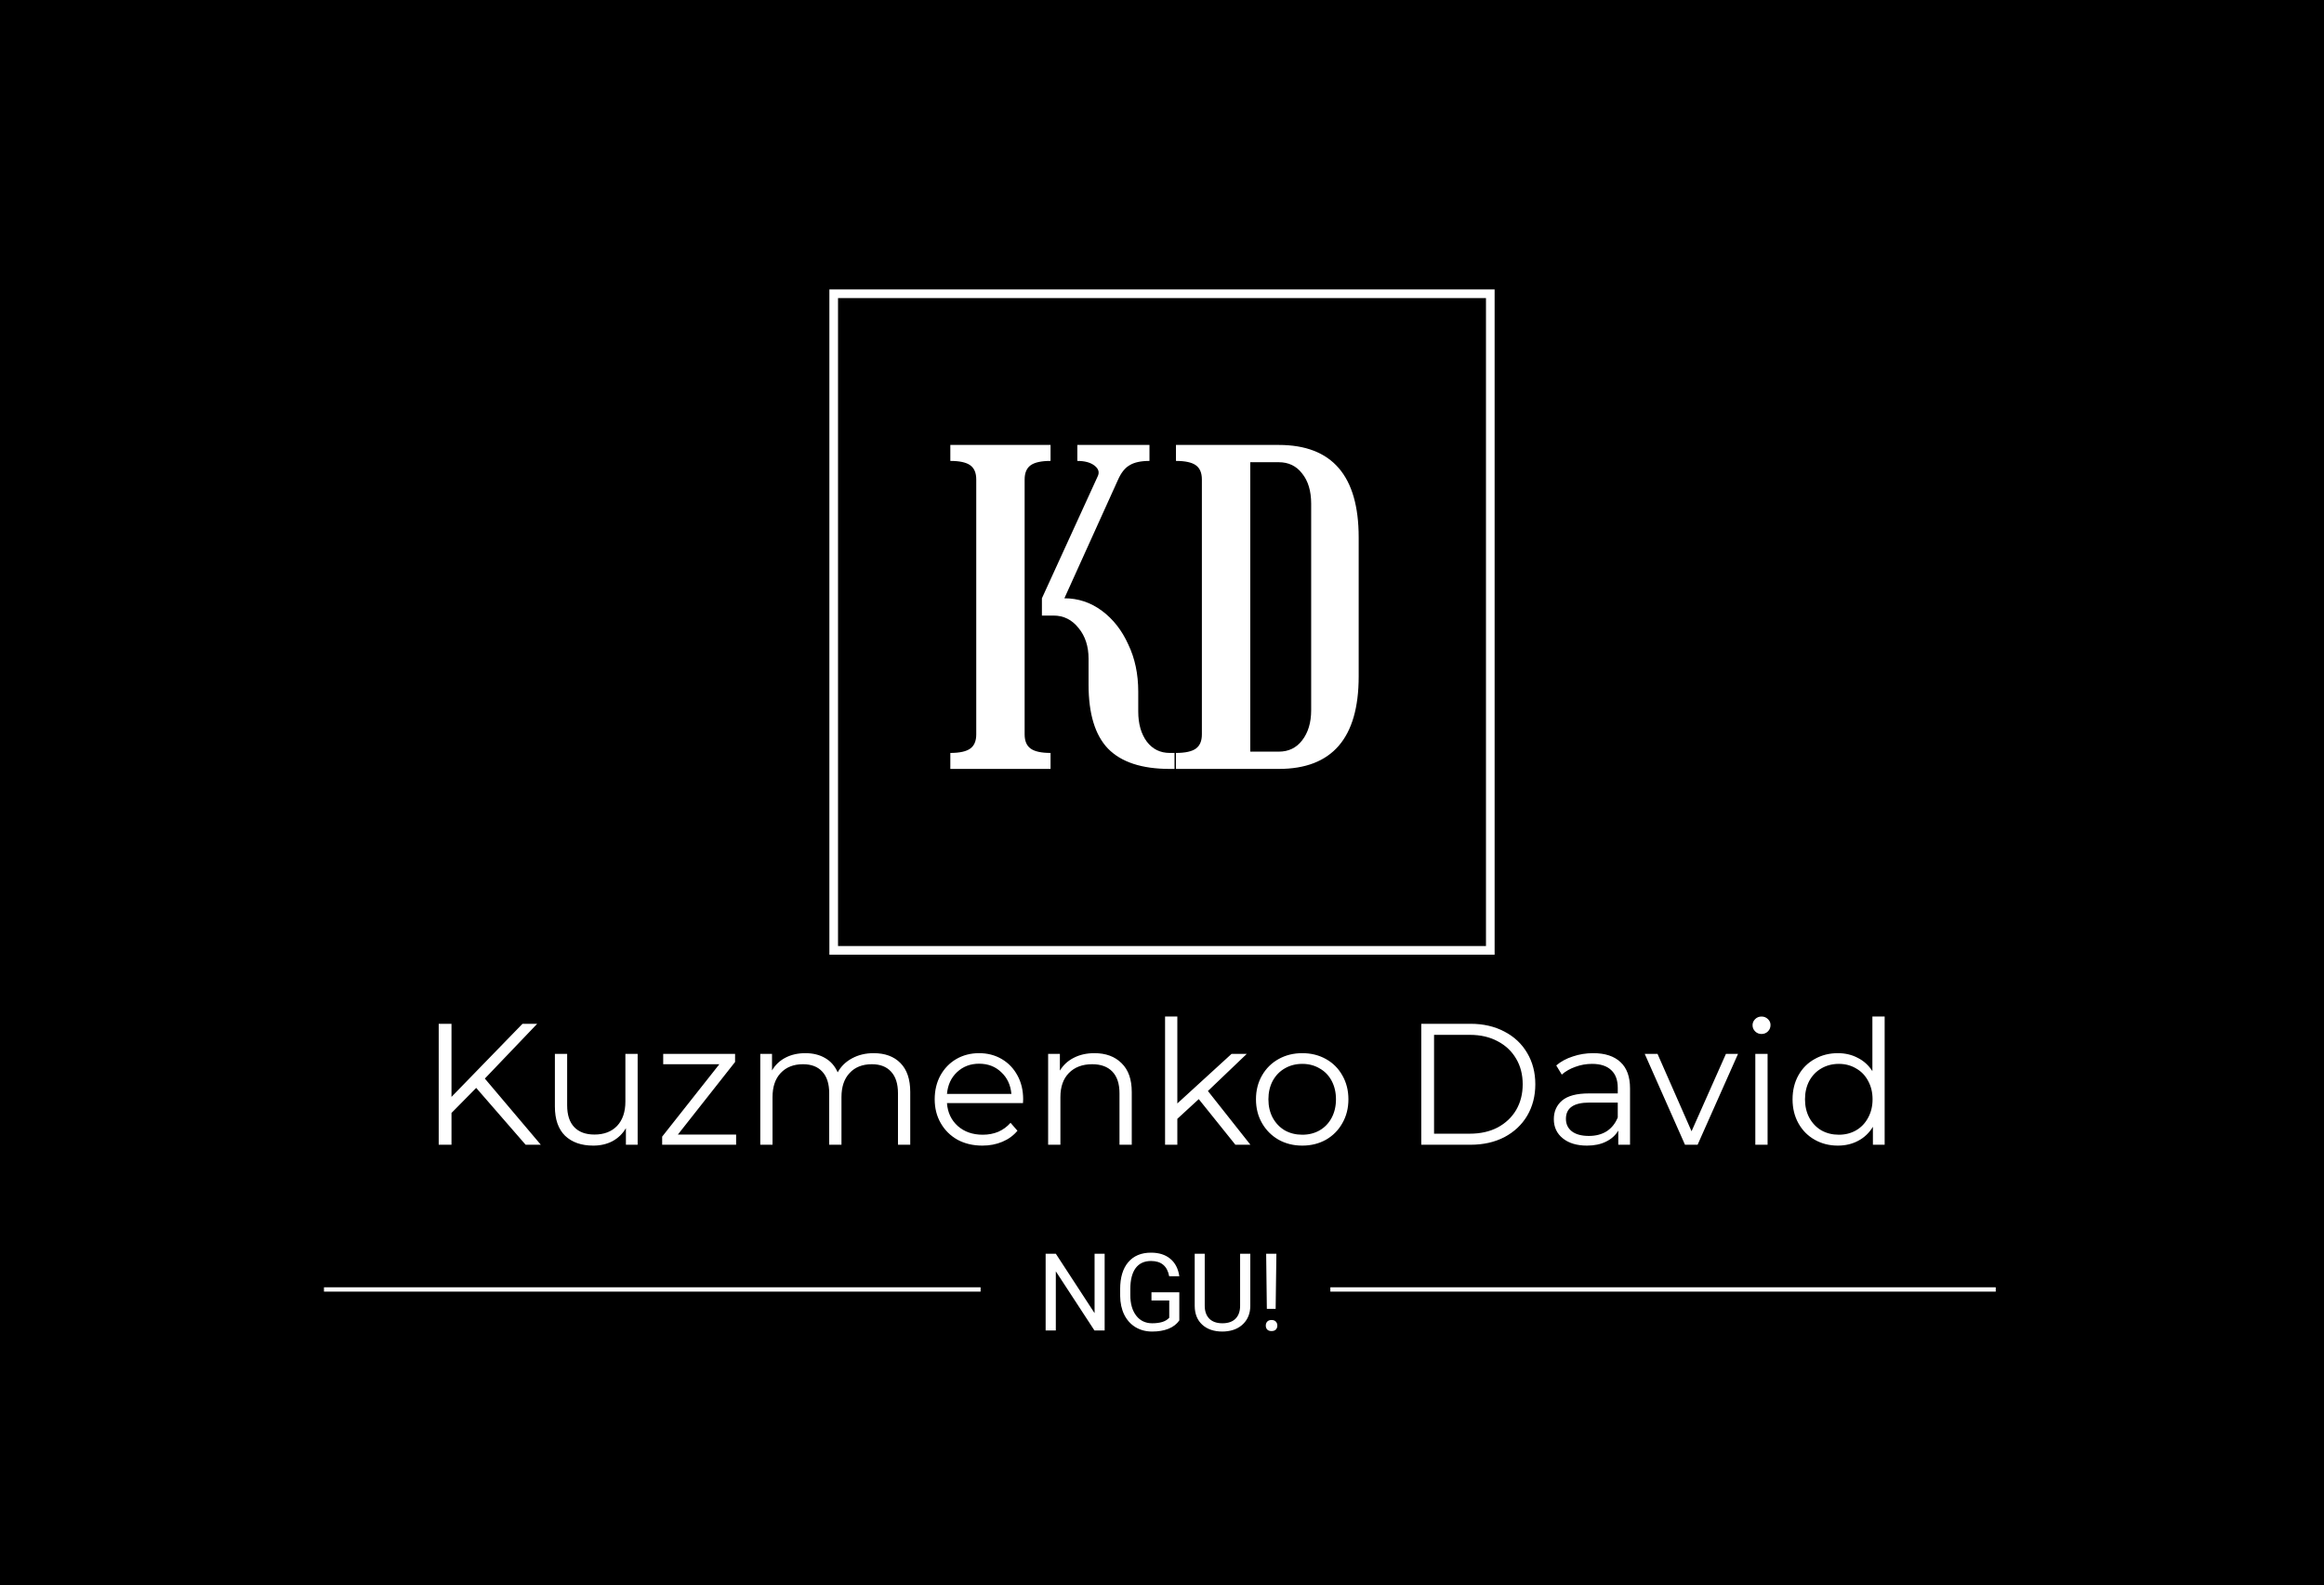 <svg width="538" height="367" viewBox="0 0 538 367" fill="none" xmlns="http://www.w3.org/2000/svg">
<rect width="538" height="367" fill="black"/>
<rect x="193" y="68" width="152" height="152" fill="black" stroke="white" stroke-width="2"/>
<path d="M246.4 138.5C249.6 138.5 252.5 139.467 255.1 141.4C257.7 143.333 259.733 145.933 261.2 149.2C262.733 152.4 263.5 156.033 263.5 160.1V164.7C263.5 167.567 264.167 169.9 265.5 171.7C266.833 173.433 268.6 174.3 270.8 174.3H271.9V178H270.8C264.333 178 259.567 176.433 256.5 173.3C253.5 170.167 252 165.233 252 158.5V152.5C252 149.633 251.233 147.267 249.7 145.4C248.167 143.467 246.233 142.5 243.9 142.5H241.2V138.5L254.1 110.3C254.567 109.367 254.333 108.533 253.4 107.8C252.467 107.067 251.133 106.7 249.4 106.7V103H266.1V106.7C264.1 106.7 262.567 107.033 261.5 107.7C260.433 108.3 259.533 109.433 258.8 111.1L246.4 138.5ZM220 174.3C222.133 174.3 223.667 173.967 224.6 173.3C225.533 172.633 226 171.533 226 170V111C226 109.467 225.533 108.367 224.6 107.7C223.667 107.033 222.133 106.7 220 106.7V103H243.2V106.7C241.067 106.7 239.533 107.033 238.6 107.7C237.667 108.367 237.2 109.467 237.2 111V170C237.2 171.533 237.667 172.633 238.6 173.3C239.533 173.967 241.067 174.3 243.2 174.3V178H220V174.3ZM272.232 174.3C274.365 174.3 275.899 173.967 276.832 173.3C277.765 172.633 278.232 171.533 278.232 170V111C278.232 109.467 277.765 108.367 276.832 107.7C275.899 107.033 274.365 106.7 272.232 106.7V103H296.032C308.365 103 314.532 110.133 314.532 124.4V156.6C314.532 170.867 308.365 178 296.032 178H272.232V174.3ZM296.032 107H289.432V174H296.032C298.299 174 300.099 173.133 301.432 171.4C302.832 169.6 303.532 167.267 303.532 164.4V116.6C303.532 113.667 302.832 111.333 301.432 109.6C300.099 107.867 298.299 107 296.032 107Z" fill="white"/>
<line x1="74.996" y1="298.5" x2="227.006" y2="298.5" stroke="white"/>
<line x1="307.972" y1="298.5" x2="462.01" y2="298.5" stroke="white"/>
<path d="M255.723 308H253.367L244.419 294.304V308H242.063V290.227H244.419L253.391 303.984V290.227H255.723V308ZM273.008 305.668C272.406 306.531 271.563 307.178 270.481 307.609C269.407 308.033 268.153 308.244 266.721 308.244C265.273 308.244 263.987 307.906 262.864 307.231C261.741 306.547 260.87 305.579 260.251 304.326C259.641 303.072 259.328 301.62 259.312 299.968V298.417C259.312 295.74 259.934 293.665 261.179 292.192C262.432 290.719 264.19 289.982 266.453 289.982C268.308 289.982 269.801 290.458 270.933 291.411C272.064 292.355 272.756 293.697 273.008 295.439H270.664C270.225 293.087 268.825 291.911 266.465 291.911C264.894 291.911 263.702 292.465 262.888 293.571C262.083 294.67 261.676 296.265 261.667 298.356V299.809C261.667 301.803 262.123 303.39 263.035 304.57C263.946 305.742 265.179 306.328 266.733 306.328C267.612 306.328 268.381 306.23 269.041 306.035C269.7 305.839 270.245 305.51 270.676 305.046V301.054H266.562V299.15H273.008V305.668ZM289.438 290.227V302.312C289.43 303.988 288.901 305.359 287.852 306.425C286.81 307.491 285.394 308.09 283.604 308.22L282.981 308.244C281.036 308.244 279.486 307.719 278.33 306.669C277.174 305.62 276.589 304.175 276.572 302.336V290.227H278.892V302.263C278.892 303.549 279.246 304.549 279.954 305.266C280.662 305.974 281.671 306.328 282.981 306.328C284.307 306.328 285.321 305.974 286.021 305.266C286.729 304.558 287.083 303.561 287.083 302.275V290.227H289.438ZM295.31 302.983H293.271L293.113 290.227H295.481L295.31 302.983ZM293.027 306.865C293.027 306.499 293.137 306.193 293.357 305.949C293.585 305.697 293.918 305.571 294.358 305.571C294.797 305.571 295.131 305.697 295.359 305.949C295.587 306.193 295.701 306.499 295.701 306.865C295.701 307.231 295.587 307.536 295.359 307.78C295.131 308.016 294.797 308.134 294.358 308.134C293.918 308.134 293.585 308.016 293.357 307.78C293.137 307.536 293.027 307.231 293.027 306.865Z" fill="white"/>
<path d="M110.24 251.84L104.52 257.64V265H101.56V237H104.52V253.92L120.96 237H124.36L112.24 249.68L125.2 265H121.68L110.24 251.84ZM147.615 243.96V265H144.895V261.16C144.149 262.44 143.122 263.44 141.815 264.16C140.509 264.853 139.015 265.2 137.335 265.2C134.589 265.2 132.415 264.44 130.815 262.92C129.242 261.373 128.455 259.12 128.455 256.16V243.96H131.295V255.88C131.295 258.093 131.842 259.773 132.935 260.92C134.029 262.067 135.589 262.64 137.615 262.64C139.829 262.64 141.575 261.973 142.855 260.64C144.135 259.28 144.775 257.4 144.775 255V243.96H147.615ZM170.409 262.64V265H153.289V263.12L166.529 246.36H153.529V243.96H170.169V245.84L156.929 262.64H170.409ZM202.239 243.8C204.879 243.8 206.946 244.56 208.439 246.08C209.959 247.6 210.719 249.84 210.719 252.8V265H207.879V253.08C207.879 250.893 207.346 249.227 206.279 248.08C205.239 246.933 203.759 246.36 201.839 246.36C199.652 246.36 197.932 247.04 196.679 248.4C195.426 249.733 194.799 251.587 194.799 253.96V265H191.959V253.08C191.959 250.893 191.426 249.227 190.359 248.08C189.319 246.933 187.826 246.36 185.879 246.36C183.719 246.36 181.999 247.04 180.719 248.4C179.466 249.733 178.839 251.587 178.839 253.96V265H175.999V243.96H178.719V247.8C179.466 246.52 180.506 245.533 181.839 244.84C183.172 244.147 184.706 243.8 186.439 243.8C188.199 243.8 189.719 244.173 190.999 244.92C192.306 245.667 193.279 246.773 193.919 248.24C194.692 246.853 195.799 245.773 197.239 245C198.706 244.2 200.372 243.8 202.239 243.8ZM236.819 255.36H219.219C219.379 257.547 220.219 259.32 221.739 260.68C223.259 262.013 225.179 262.68 227.499 262.68C228.806 262.68 230.006 262.453 231.099 262C232.192 261.52 233.139 260.827 233.939 259.92L235.539 261.76C234.606 262.88 233.432 263.733 232.019 264.32C230.632 264.907 229.099 265.2 227.419 265.2C225.259 265.2 223.339 264.747 221.659 263.84C220.006 262.907 218.712 261.627 217.779 260C216.846 258.373 216.379 256.533 216.379 254.48C216.379 252.427 216.819 250.587 217.699 248.96C218.606 247.333 219.832 246.067 221.379 245.16C222.952 244.253 224.712 243.8 226.659 243.8C228.606 243.8 230.352 244.253 231.899 245.16C233.446 246.067 234.659 247.333 235.539 248.96C236.419 250.56 236.859 252.4 236.859 254.48L236.819 255.36ZM226.659 246.24C224.632 246.24 222.926 246.893 221.539 248.2C220.179 249.48 219.406 251.16 219.219 253.24H234.139C233.952 251.16 233.166 249.48 231.779 248.2C230.419 246.893 228.712 246.24 226.659 246.24ZM253.36 243.8C256 243.8 258.093 244.573 259.64 246.12C261.213 247.64 262 249.867 262 252.8V265H259.16V253.08C259.16 250.893 258.613 249.227 257.52 248.08C256.426 246.933 254.866 246.36 252.84 246.36C250.573 246.36 248.773 247.04 247.44 248.4C246.133 249.733 245.48 251.587 245.48 253.96V265H242.64V243.96H245.36V247.84C246.133 246.56 247.2 245.573 248.56 244.88C249.946 244.16 251.546 243.8 253.36 243.8ZM277.51 254.44L272.55 259V265H269.71V235.32H272.55V255.44L285.11 243.96H288.63L279.63 252.56L289.47 265H285.99L277.51 254.44ZM301.474 265.2C299.447 265.2 297.621 264.747 295.994 263.84C294.367 262.907 293.087 261.627 292.154 260C291.221 258.373 290.754 256.533 290.754 254.48C290.754 252.427 291.221 250.587 292.154 248.96C293.087 247.333 294.367 246.067 295.994 245.16C297.621 244.253 299.447 243.8 301.474 243.8C303.501 243.8 305.327 244.253 306.954 245.16C308.581 246.067 309.847 247.333 310.754 248.96C311.687 250.587 312.154 252.427 312.154 254.48C312.154 256.533 311.687 258.373 310.754 260C309.847 261.627 308.581 262.907 306.954 263.84C305.327 264.747 303.501 265.2 301.474 265.2ZM301.474 262.68C302.967 262.68 304.301 262.347 305.474 261.68C306.674 260.987 307.607 260.013 308.274 258.76C308.941 257.507 309.274 256.08 309.274 254.48C309.274 252.88 308.941 251.453 308.274 250.2C307.607 248.947 306.674 247.987 305.474 247.32C304.301 246.627 302.967 246.28 301.474 246.28C299.981 246.28 298.634 246.627 297.434 247.32C296.261 247.987 295.327 248.947 294.634 250.2C293.967 251.453 293.634 252.88 293.634 254.48C293.634 256.08 293.967 257.507 294.634 258.76C295.327 260.013 296.261 260.987 297.434 261.68C298.634 262.347 299.981 262.68 301.474 262.68ZM329.021 237H340.421C343.381 237 345.994 237.6 348.261 238.8C350.528 239.973 352.288 241.627 353.541 243.76C354.794 245.867 355.421 248.28 355.421 251C355.421 253.72 354.794 256.147 353.541 258.28C352.288 260.387 350.528 262.04 348.261 263.24C345.994 264.413 343.381 265 340.421 265H329.021V237ZM340.261 262.44C342.714 262.44 344.861 261.96 346.701 261C348.541 260.013 349.968 258.667 350.981 256.96C351.994 255.227 352.501 253.24 352.501 251C352.501 248.76 351.994 246.787 350.981 245.08C349.968 243.347 348.541 242 346.701 241.04C344.861 240.053 342.714 239.56 340.261 239.56H331.981V262.44H340.261ZM368.828 243.8C371.574 243.8 373.681 244.493 375.148 245.88C376.614 247.24 377.348 249.267 377.348 251.96V265H374.628V261.72C373.988 262.813 373.041 263.667 371.788 264.28C370.561 264.893 369.094 265.2 367.388 265.2C365.041 265.2 363.174 264.64 361.788 263.52C360.401 262.4 359.708 260.92 359.708 259.08C359.708 257.293 360.348 255.853 361.628 254.76C362.934 253.667 365.001 253.12 367.828 253.12H374.508V251.84C374.508 250.027 374.001 248.653 372.988 247.72C371.974 246.76 370.494 246.28 368.548 246.28C367.214 246.28 365.934 246.507 364.708 246.96C363.481 247.387 362.428 247.987 361.548 248.76L360.268 246.64C361.334 245.733 362.614 245.04 364.108 244.56C365.601 244.053 367.174 243.8 368.828 243.8ZM367.828 262.96C369.428 262.96 370.801 262.6 371.948 261.88C373.094 261.133 373.948 260.067 374.508 258.68V255.24H367.908C364.308 255.24 362.508 256.493 362.508 259C362.508 260.227 362.974 261.2 363.908 261.92C364.841 262.613 366.148 262.96 367.828 262.96ZM402.351 243.96L392.991 265H390.071L380.751 243.96H383.711L391.591 261.88L399.551 243.96H402.351ZM406.351 243.96H409.191V265H406.351V243.96ZM407.791 239.36C407.204 239.36 406.711 239.16 406.311 238.76C405.911 238.36 405.711 237.88 405.711 237.32C405.711 236.787 405.911 236.32 406.311 235.92C406.711 235.52 407.204 235.32 407.791 235.32C408.377 235.32 408.871 235.52 409.271 235.92C409.671 236.293 409.871 236.747 409.871 237.28C409.871 237.867 409.671 238.36 409.271 238.76C408.871 239.16 408.377 239.36 407.791 239.36ZM436.293 235.32V265H433.573V260.84C432.719 262.253 431.586 263.333 430.173 264.08C428.786 264.827 427.213 265.2 425.453 265.2C423.479 265.2 421.693 264.747 420.093 263.84C418.493 262.933 417.239 261.667 416.333 260.04C415.426 258.413 414.973 256.56 414.973 254.48C414.973 252.4 415.426 250.547 416.333 248.92C417.239 247.293 418.493 246.04 420.093 245.16C421.693 244.253 423.479 243.8 425.453 243.8C427.159 243.8 428.693 244.16 430.053 244.88C431.439 245.573 432.573 246.6 433.453 247.96V235.32H436.293ZM425.693 262.68C427.159 262.68 428.479 262.347 429.653 261.68C430.853 260.987 431.786 260.013 432.453 258.76C433.146 257.507 433.493 256.08 433.493 254.48C433.493 252.88 433.146 251.453 432.453 250.2C431.786 248.947 430.853 247.987 429.653 247.32C428.479 246.627 427.159 246.28 425.693 246.28C424.199 246.28 422.853 246.627 421.653 247.32C420.479 247.987 419.546 248.947 418.853 250.2C418.186 251.453 417.853 252.88 417.853 254.48C417.853 256.08 418.186 257.507 418.853 258.76C419.546 260.013 420.479 260.987 421.653 261.68C422.853 262.347 424.199 262.68 425.693 262.68Z" fill="white"/>
</svg>
